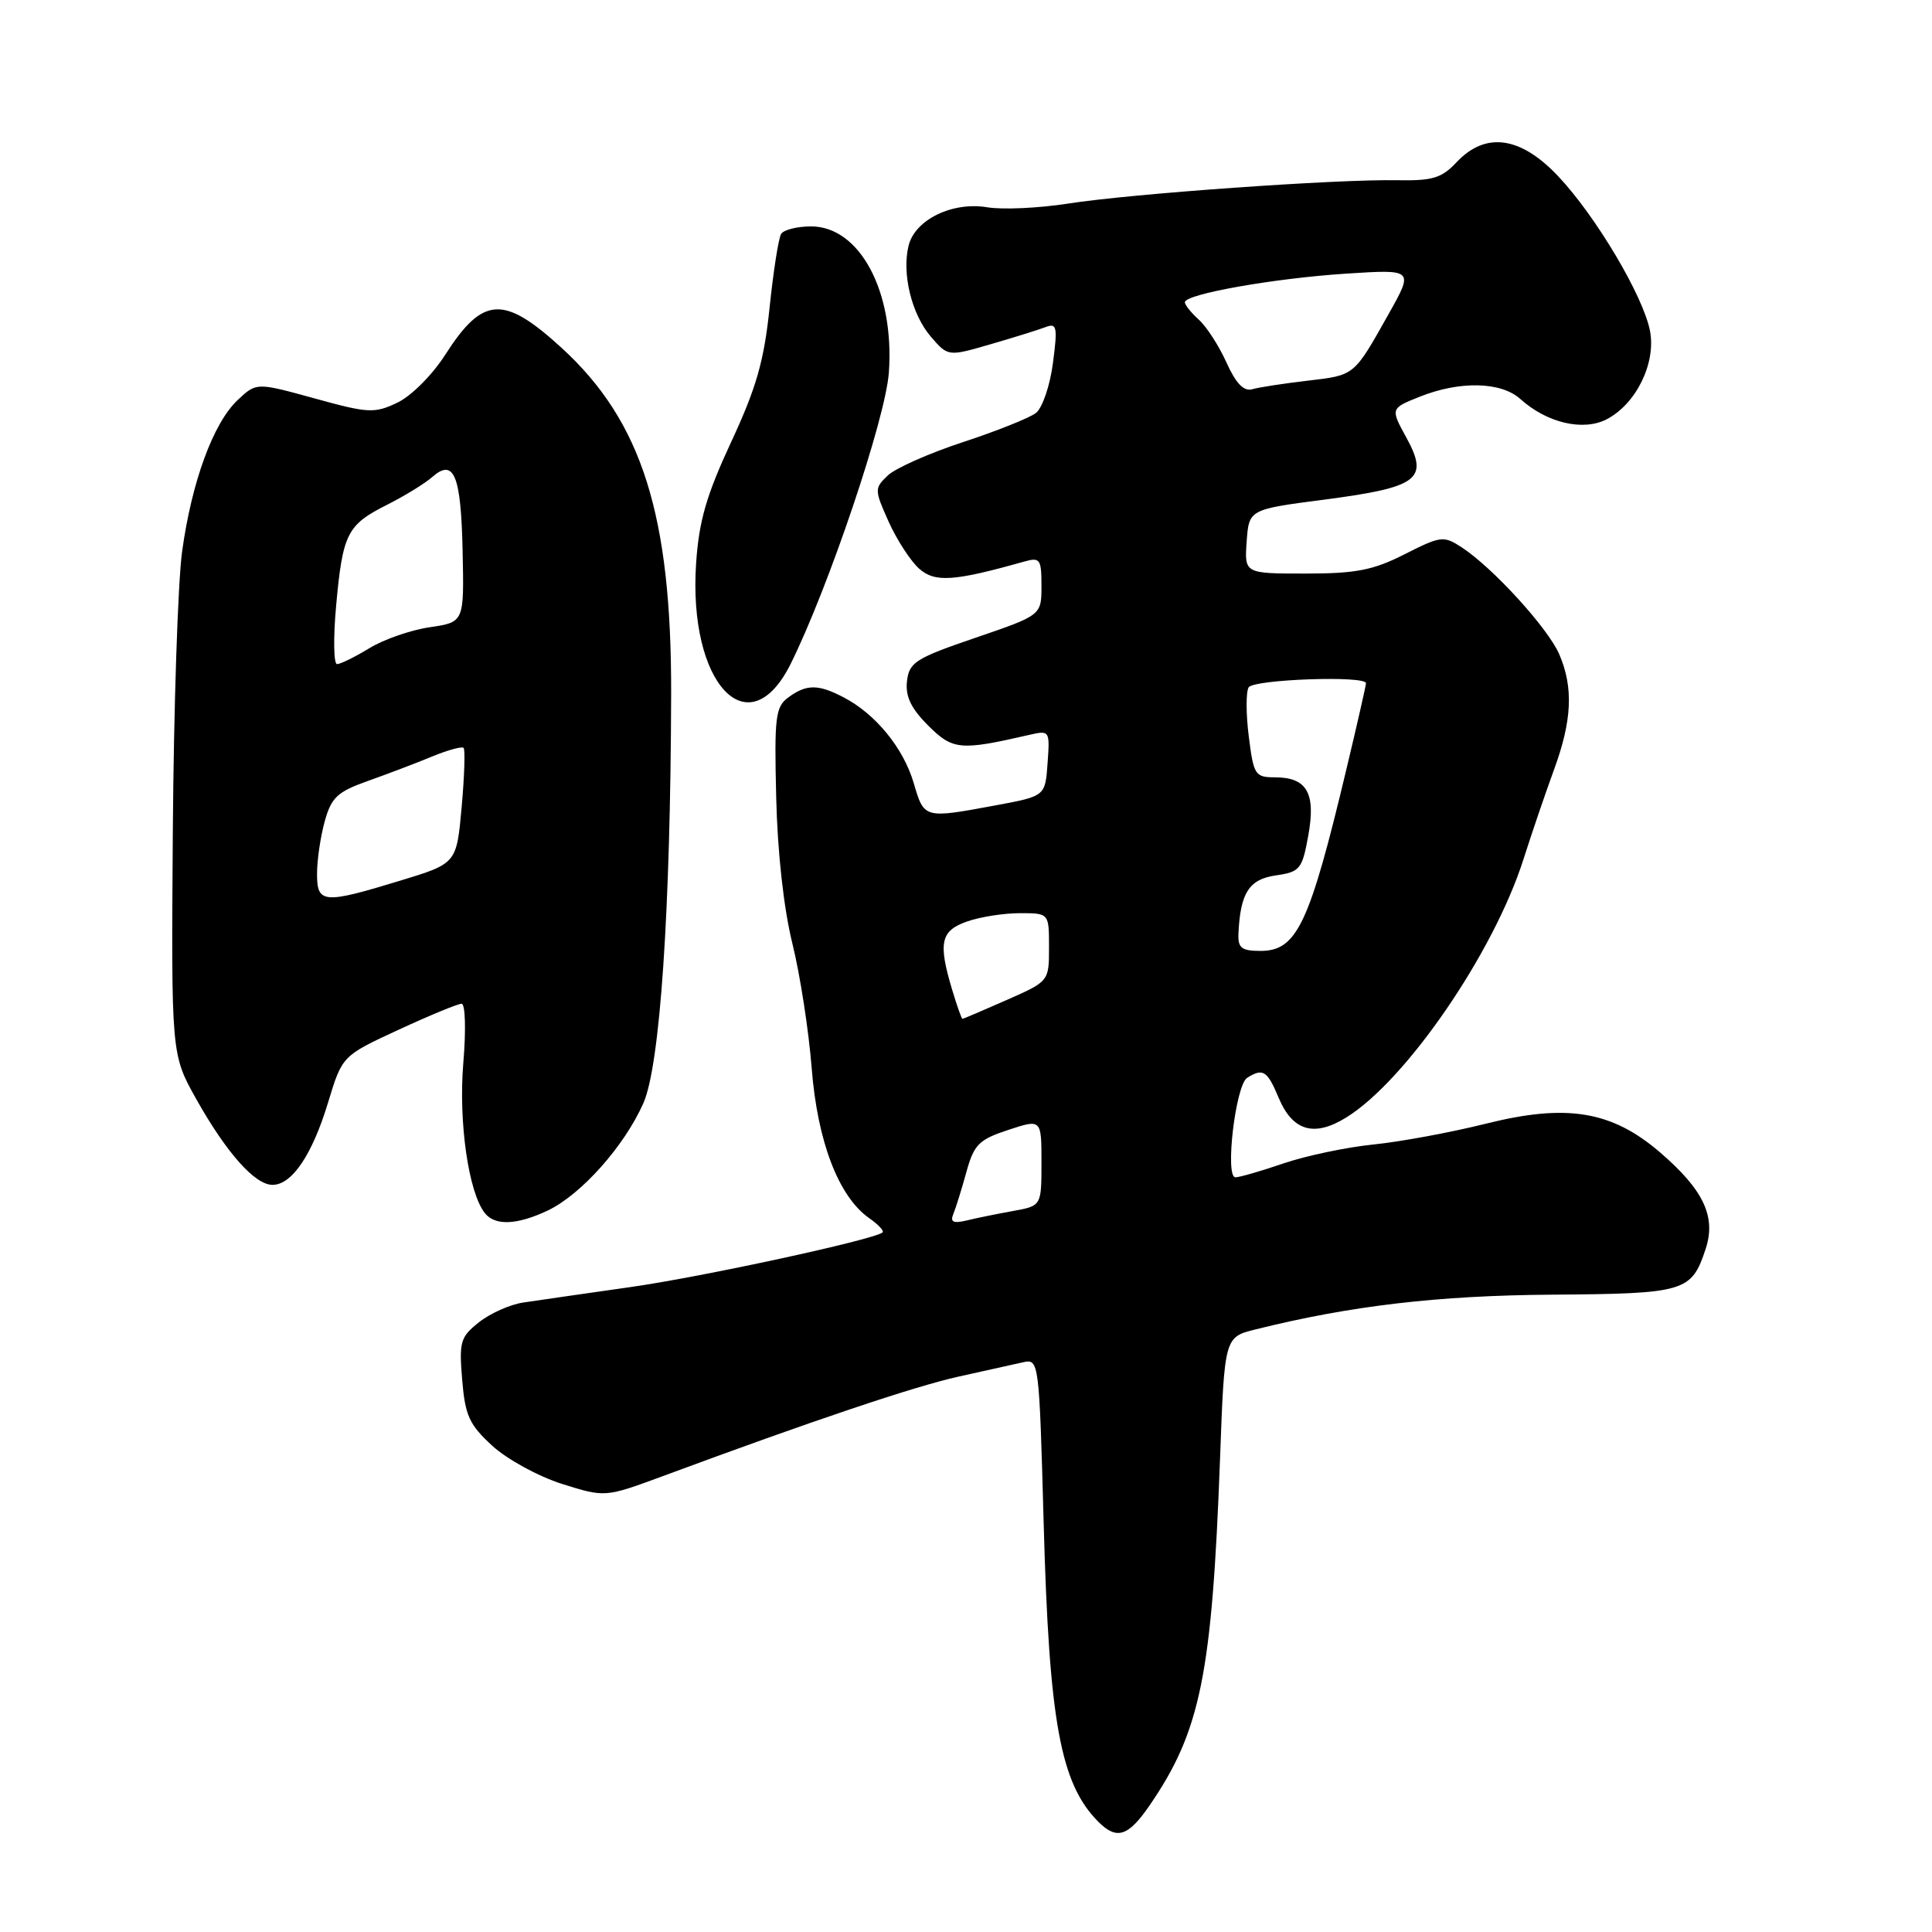 <?xml version="1.0" encoding="UTF-8" standalone="no"?>
<!DOCTYPE svg PUBLIC "-//W3C//DTD SVG 1.1//EN" "http://www.w3.org/Graphics/SVG/1.1/DTD/svg11.dtd" >
<svg xmlns="http://www.w3.org/2000/svg" xmlns:xlink="http://www.w3.org/1999/xlink" version="1.1" viewBox="0 0 256 256">
 <g >
 <path fill="currentColor"
d=" M 152.31 239.25 C 159.07 229.42 160.60 221.90 161.66 193.34 C 162.25 177.17 162.25 177.17 166.38 176.15 C 178.99 173.01 190.53 171.66 205.64 171.55 C 223.32 171.42 224.13 171.18 226.01 165.48 C 227.42 161.20 225.72 157.63 219.90 152.64 C 213.54 147.20 207.59 146.22 196.95 148.88 C 192.30 150.04 185.57 151.29 182.00 151.65 C 178.43 152.01 173.07 153.14 170.09 154.15 C 167.12 155.17 164.24 156.00 163.70 156.00 C 162.28 156.00 163.72 143.80 165.25 142.82 C 167.34 141.50 167.92 141.86 169.40 145.40 C 171.26 149.87 174.11 150.72 178.39 148.07 C 186.31 143.17 197.91 126.27 201.87 113.85 C 202.98 110.36 204.80 105.03 205.91 102.00 C 208.30 95.49 208.51 91.12 206.62 86.72 C 205.15 83.27 197.83 75.24 193.69 72.53 C 191.29 70.96 190.92 71.01 186.12 73.44 C 181.94 75.56 179.67 76.00 172.98 76.00 C 164.89 76.00 164.89 76.00 165.19 71.75 C 165.50 67.50 165.50 67.50 175.50 66.20 C 187.95 64.57 189.37 63.51 186.37 58.02 C 184.23 54.12 184.23 54.12 188.14 52.56 C 193.43 50.45 198.89 50.57 201.44 52.86 C 204.96 56.04 209.76 57.17 212.89 55.56 C 216.78 53.54 219.44 48.15 218.64 43.88 C 217.77 39.26 211.44 28.60 206.42 23.30 C 201.44 18.05 196.83 17.43 193.01 21.49 C 191.02 23.61 189.82 23.97 185.08 23.88 C 177.15 23.73 149.80 25.67 141.50 26.98 C 137.65 27.58 132.85 27.80 130.84 27.47 C 126.21 26.69 121.27 29.09 120.40 32.52 C 119.47 36.23 120.79 41.65 123.35 44.62 C 125.62 47.25 125.62 47.25 131.27 45.61 C 134.38 44.71 137.67 43.68 138.58 43.33 C 140.04 42.77 140.15 43.33 139.52 48.10 C 139.14 51.07 138.12 54.05 137.27 54.72 C 136.41 55.38 132.06 57.12 127.61 58.58 C 123.15 60.04 118.67 62.03 117.65 62.99 C 115.85 64.71 115.85 64.88 117.75 69.13 C 118.83 71.53 120.65 74.33 121.79 75.35 C 123.89 77.21 126.39 77.04 135.75 74.40 C 137.81 73.82 138.00 74.10 138.00 77.64 C 138.00 81.52 138.00 81.52 129.25 84.51 C 121.31 87.22 120.47 87.76 120.18 90.26 C 119.95 92.27 120.71 93.86 122.98 96.13 C 126.24 99.39 127.23 99.48 136.31 97.39 C 139.10 96.75 139.12 96.78 138.81 101.12 C 138.50 105.49 138.50 105.49 132.00 106.70 C 122.41 108.48 122.46 108.50 121.07 103.75 C 119.70 99.11 116.03 94.62 111.80 92.41 C 108.41 90.64 106.88 90.64 104.47 92.40 C 102.75 93.66 102.59 94.95 102.85 105.65 C 103.02 112.92 103.85 120.40 104.99 125.00 C 106.01 129.12 107.16 136.55 107.55 141.50 C 108.31 151.25 111.11 158.56 115.17 161.41 C 116.39 162.26 117.18 163.11 116.94 163.31 C 115.72 164.28 93.14 169.18 83.50 170.55 C 77.45 171.41 71.08 172.33 69.35 172.59 C 67.62 172.84 64.98 174.01 63.49 175.19 C 61.00 177.15 60.82 177.77 61.24 182.82 C 61.63 187.57 62.18 188.78 65.24 191.58 C 67.19 193.37 71.35 195.64 74.48 196.63 C 80.18 198.42 80.18 198.42 87.84 195.59 C 107.67 188.24 121.05 183.74 127.00 182.41 C 130.57 181.62 134.44 180.76 135.60 180.50 C 137.66 180.05 137.70 180.37 138.29 201.77 C 139.01 228.20 140.51 236.36 145.55 241.41 C 147.98 243.83 149.49 243.35 152.31 239.25 Z  M 72.58 160.40 C 77.01 158.29 82.72 151.88 85.25 146.18 C 87.46 141.17 88.85 120.73 88.93 92.00 C 88.99 68.24 85.06 55.83 74.40 46.08 C 66.73 39.07 63.98 39.23 59.00 47.00 C 57.28 49.69 54.47 52.50 52.64 53.36 C 49.62 54.80 48.80 54.76 41.68 52.79 C 33.98 50.67 33.98 50.67 31.50 53.00 C 28.26 56.04 25.40 63.84 24.13 73.08 C 23.57 77.16 23.02 93.82 22.90 110.11 C 22.69 139.71 22.69 139.71 25.99 145.61 C 30.00 152.75 33.77 157.00 36.11 157.00 C 38.69 157.00 41.38 153.00 43.48 146.06 C 45.35 139.90 45.35 139.90 52.81 136.45 C 56.92 134.55 60.68 133.00 61.16 133.00 C 61.66 133.00 61.76 136.49 61.39 140.86 C 60.74 148.67 62.08 158.02 64.25 160.75 C 65.60 162.45 68.52 162.32 72.58 160.40 Z  M 104.75 88.00 C 109.76 77.94 117.35 55.45 117.78 49.35 C 118.54 38.66 113.93 30.00 107.47 30.00 C 105.63 30.00 103.84 30.45 103.50 31.00 C 103.16 31.56 102.47 35.96 101.97 40.80 C 101.24 47.83 100.22 51.39 96.89 58.55 C 93.61 65.60 92.62 69.01 92.24 74.61 C 91.15 90.58 99.17 99.17 104.75 88.00 Z  M 126.31 160.89 C 126.63 160.13 127.41 157.63 128.04 155.34 C 129.06 151.65 129.69 151.01 133.60 149.72 C 138.00 148.27 138.00 148.27 138.00 154.03 C 138.00 159.78 138.00 159.78 134.25 160.46 C 132.19 160.83 129.43 161.39 128.12 161.71 C 126.34 162.14 125.88 161.93 126.31 160.89 Z  M 126.16 131.13 C 124.29 124.90 124.64 123.32 128.15 122.10 C 129.88 121.49 133.03 121.00 135.15 121.00 C 139.00 121.00 139.00 121.00 139.00 125.51 C 139.00 130.03 139.00 130.03 133.38 132.51 C 130.28 133.88 127.65 135.00 127.53 135.00 C 127.41 135.00 126.80 133.26 126.16 131.13 Z  M 164.10 123.75 C 164.34 118.33 165.50 116.51 169.03 116.00 C 172.26 115.53 172.54 115.19 173.35 110.74 C 174.38 105.10 173.18 103.00 168.95 103.00 C 166.30 103.00 166.11 102.69 165.47 97.58 C 165.09 94.59 165.09 91.67 165.45 91.08 C 166.11 90.01 181.00 89.49 181.00 90.53 C 181.00 90.82 179.85 95.88 178.44 101.78 C 173.50 122.52 171.85 126.00 167.01 126.00 C 164.53 126.00 164.02 125.61 164.10 123.75 Z  M 162.52 48.05 C 161.53 45.85 159.89 43.30 158.86 42.37 C 157.84 41.45 157.00 40.40 157.00 40.05 C 157.00 38.97 168.80 36.88 178.35 36.26 C 187.33 35.68 187.33 35.68 184.01 41.59 C 179.35 49.88 179.56 49.70 173.22 50.45 C 170.07 50.82 166.78 51.32 165.91 51.58 C 164.81 51.89 163.76 50.80 162.52 48.05 Z  M 42.01 115.75 C 42.01 113.96 42.47 110.85 43.03 108.82 C 43.91 105.66 44.71 104.91 48.78 103.47 C 51.37 102.55 55.19 101.10 57.26 100.24 C 59.33 99.39 61.20 98.87 61.43 99.10 C 61.65 99.32 61.54 102.86 61.17 106.96 C 60.50 114.42 60.50 114.42 53.00 116.70 C 42.82 119.81 42.00 119.73 42.01 115.75 Z  M 44.54 80.25 C 45.41 70.70 45.99 69.55 51.28 66.89 C 53.60 65.72 56.30 64.07 57.27 63.21 C 60.16 60.67 61.09 62.95 61.30 73.07 C 61.50 82.44 61.50 82.44 56.96 83.11 C 54.46 83.47 50.86 84.72 48.96 85.88 C 47.06 87.04 45.12 87.99 44.66 88.00 C 44.21 88.00 44.15 84.51 44.54 80.25 Z "/>
</g>
</svg>